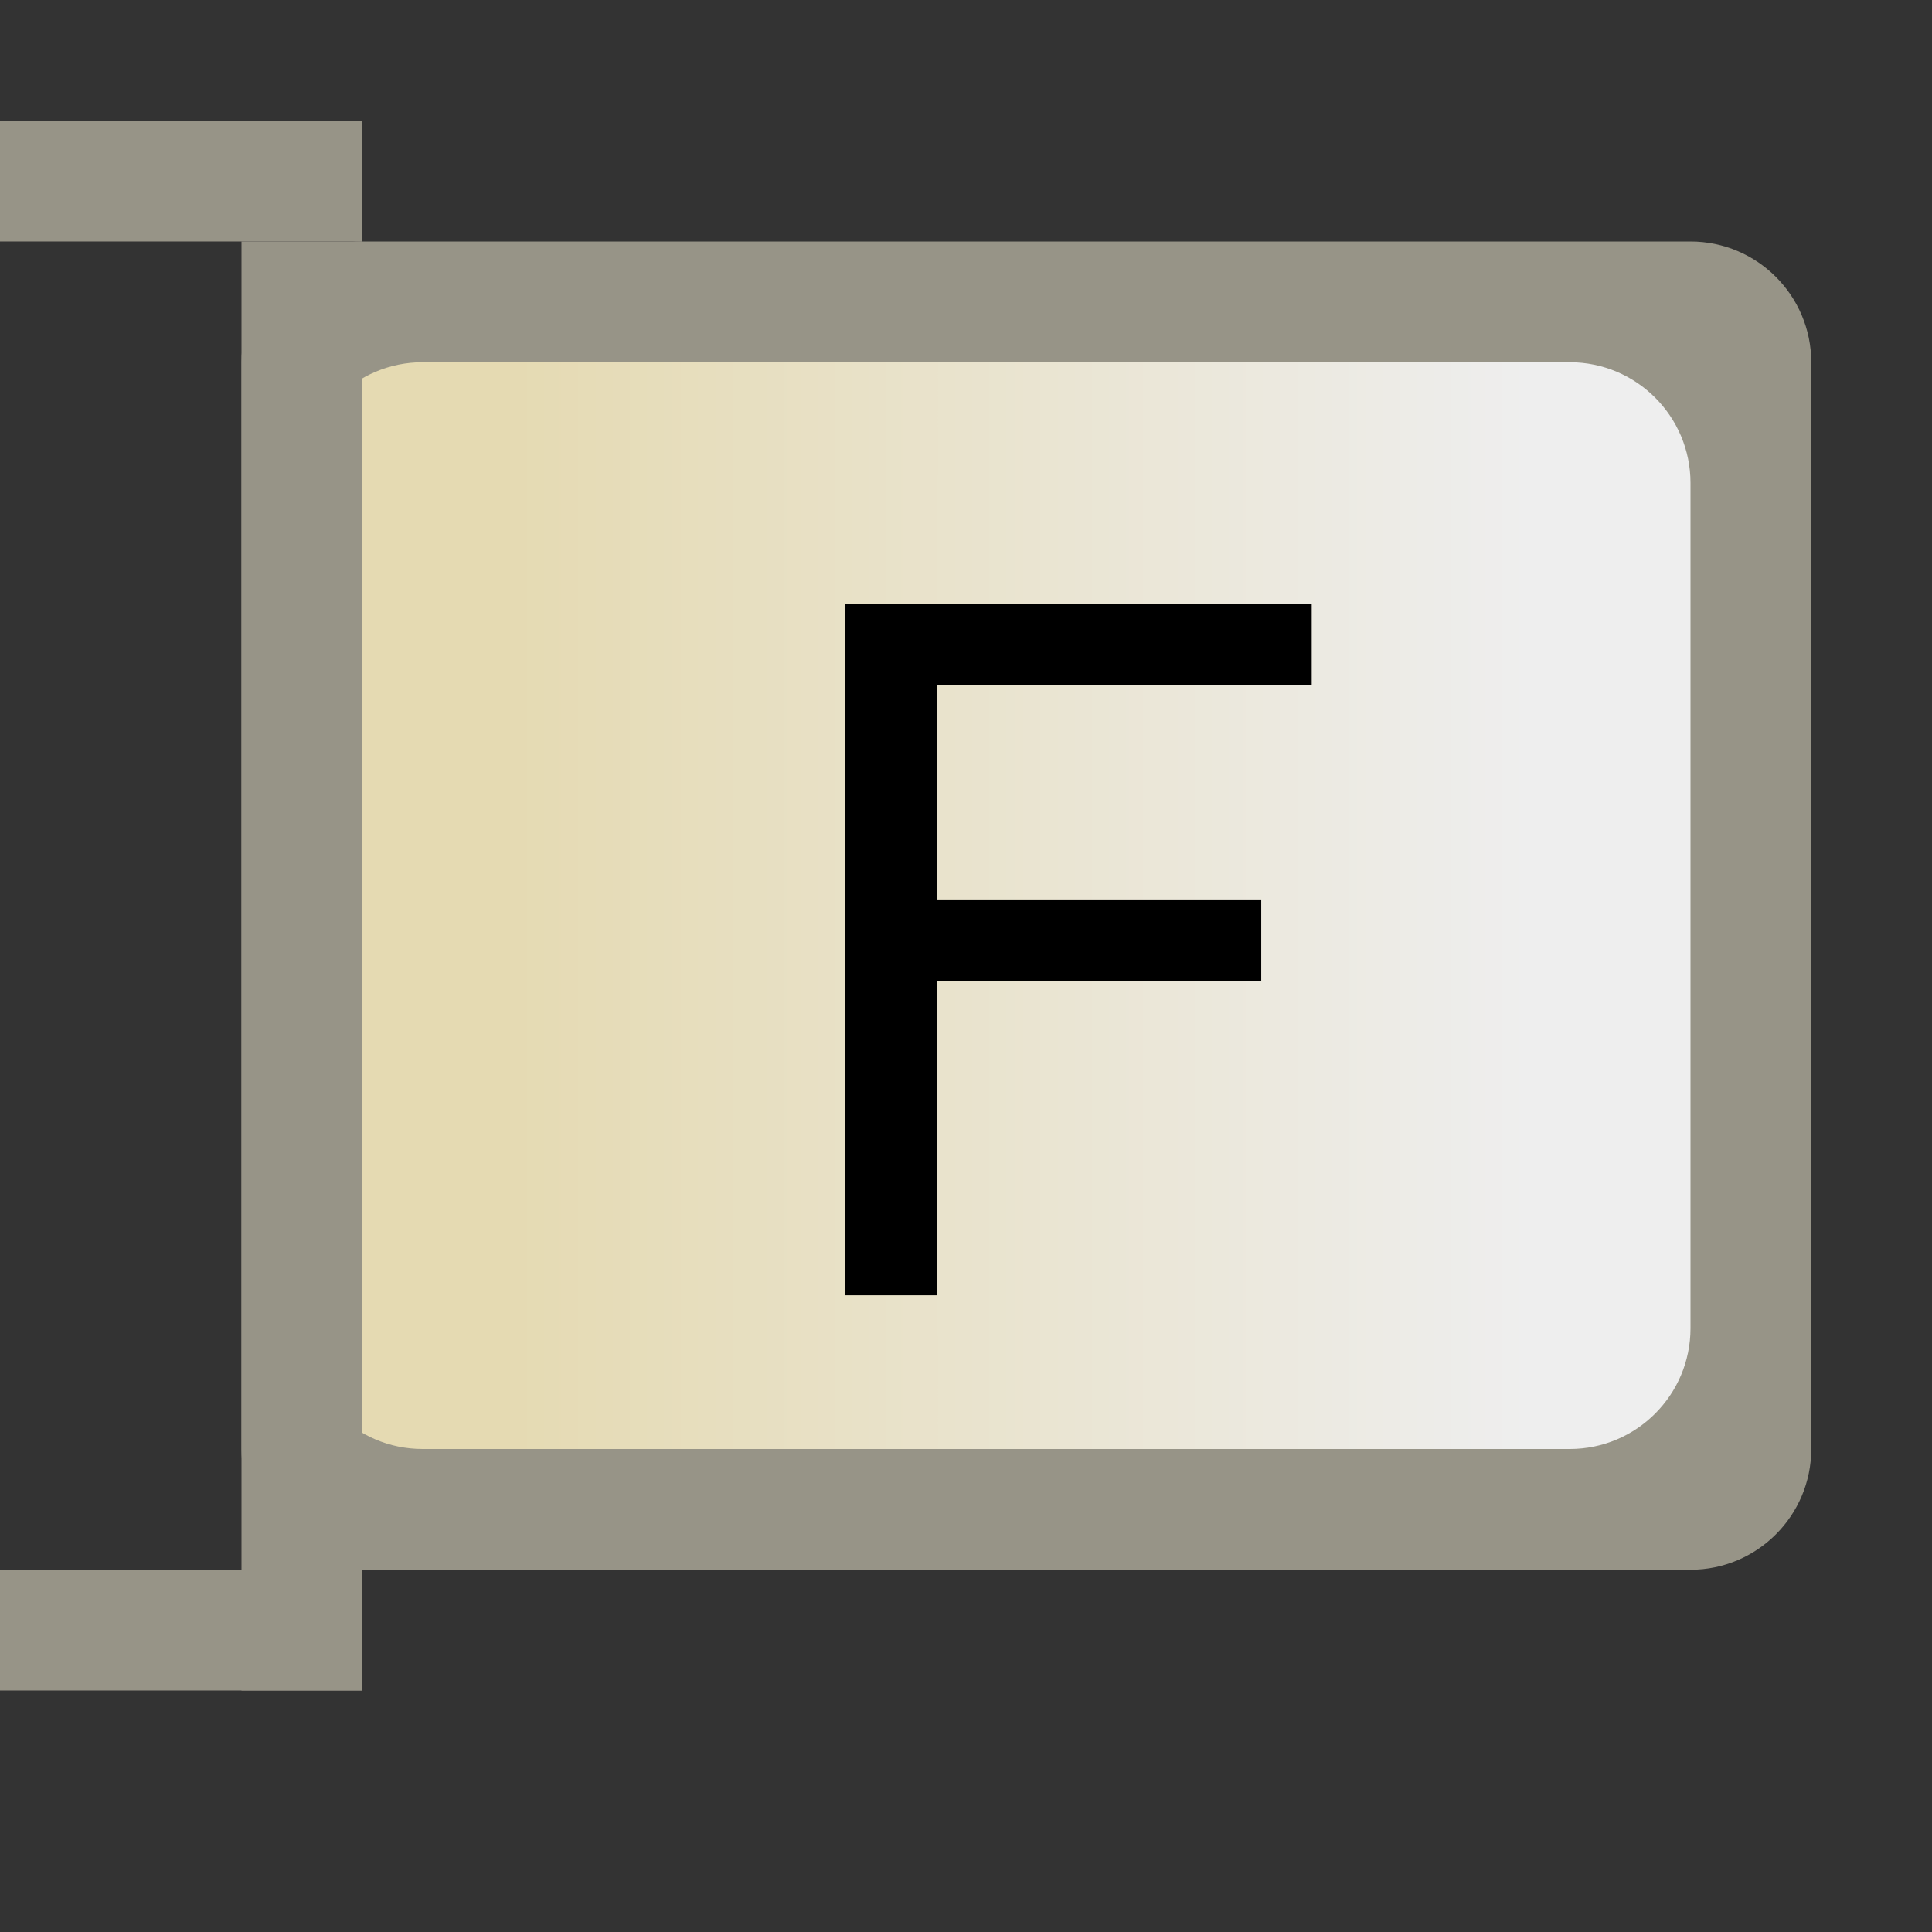 <?xml version="1.0" encoding="UTF-8"?>
<svg width="16px" height="16px" viewBox="0 0 16 16" version="1.1" xmlns="http://www.w3.org/2000/svg" xmlns:xlink="http://www.w3.org/1999/xlink">
    <rect x="0" y="0" width="16" height="16" fill="#333333" stroke="none"/>
    <title>FullPort</title>
    <defs>
        <linearGradient x1="87.817%" y1="43.393%" x2="14.828%" y2="43.393%" id="linearGradient-1">
            <stop stop-color="#EEEEEE" offset="0%"></stop>
            <stop stop-color="#E5DAB2" offset="100%"></stop>
        </linearGradient>
    </defs>
    <g id="九大图" stroke="none" stroke-width="1" fill="none" fill-rule="evenodd">
        <g transform="translate(-88, -1177)" id="FullPort">
            <g transform="translate(88, 1177)">
                <rect id="矩形" fill="#000000" fill-rule="nonzero" opacity="0" x="0" y="0.471" width="16" height="15.059"></rect>
                <path d="M3,2 L14,2 C14.552,2 15,2.448 15,3 L15,12 C15,12.552 14.552,13 14,13 L3,13 C2.448,13 2,12.552 2,12 L2,3 C2,2.448 2.448,2 3,2 Z" id="矩形" fill="#979487"></path>
                <path d="M3.5,3 L13,3 C13.552,3 14,3.448 14,4 L14,11 C14,11.552 13.552,12 13,12 L3.5,12 C2.948,12 2.5,11.552 2.5,11 L2.5,4 C2.5,3.448 2.948,3 3.5,3 Z" id="矩形" fill="url(#linearGradient-1)"></path>
                <rect id="矩形" fill="#979487" x="0" y="1" width="3" height="1"></rect>
                <rect id="矩形" fill="#979487" x="2" y="2" width="1" height="12"></rect>
                <rect id="矩形" fill="#979487" x="0" y="13" width="3" height="1"></rect>
                <polygon id="F" fill="#000000" fill-rule="nonzero" points="7.758 10.727 7.758 8.125 10.445 8.125 10.445 7.449 7.758 7.449 7.758 5.676 10.863 5.676 10.863 5 7 5 7 10.727"></polygon>
            </g>
        </g>
    </g>
</svg>